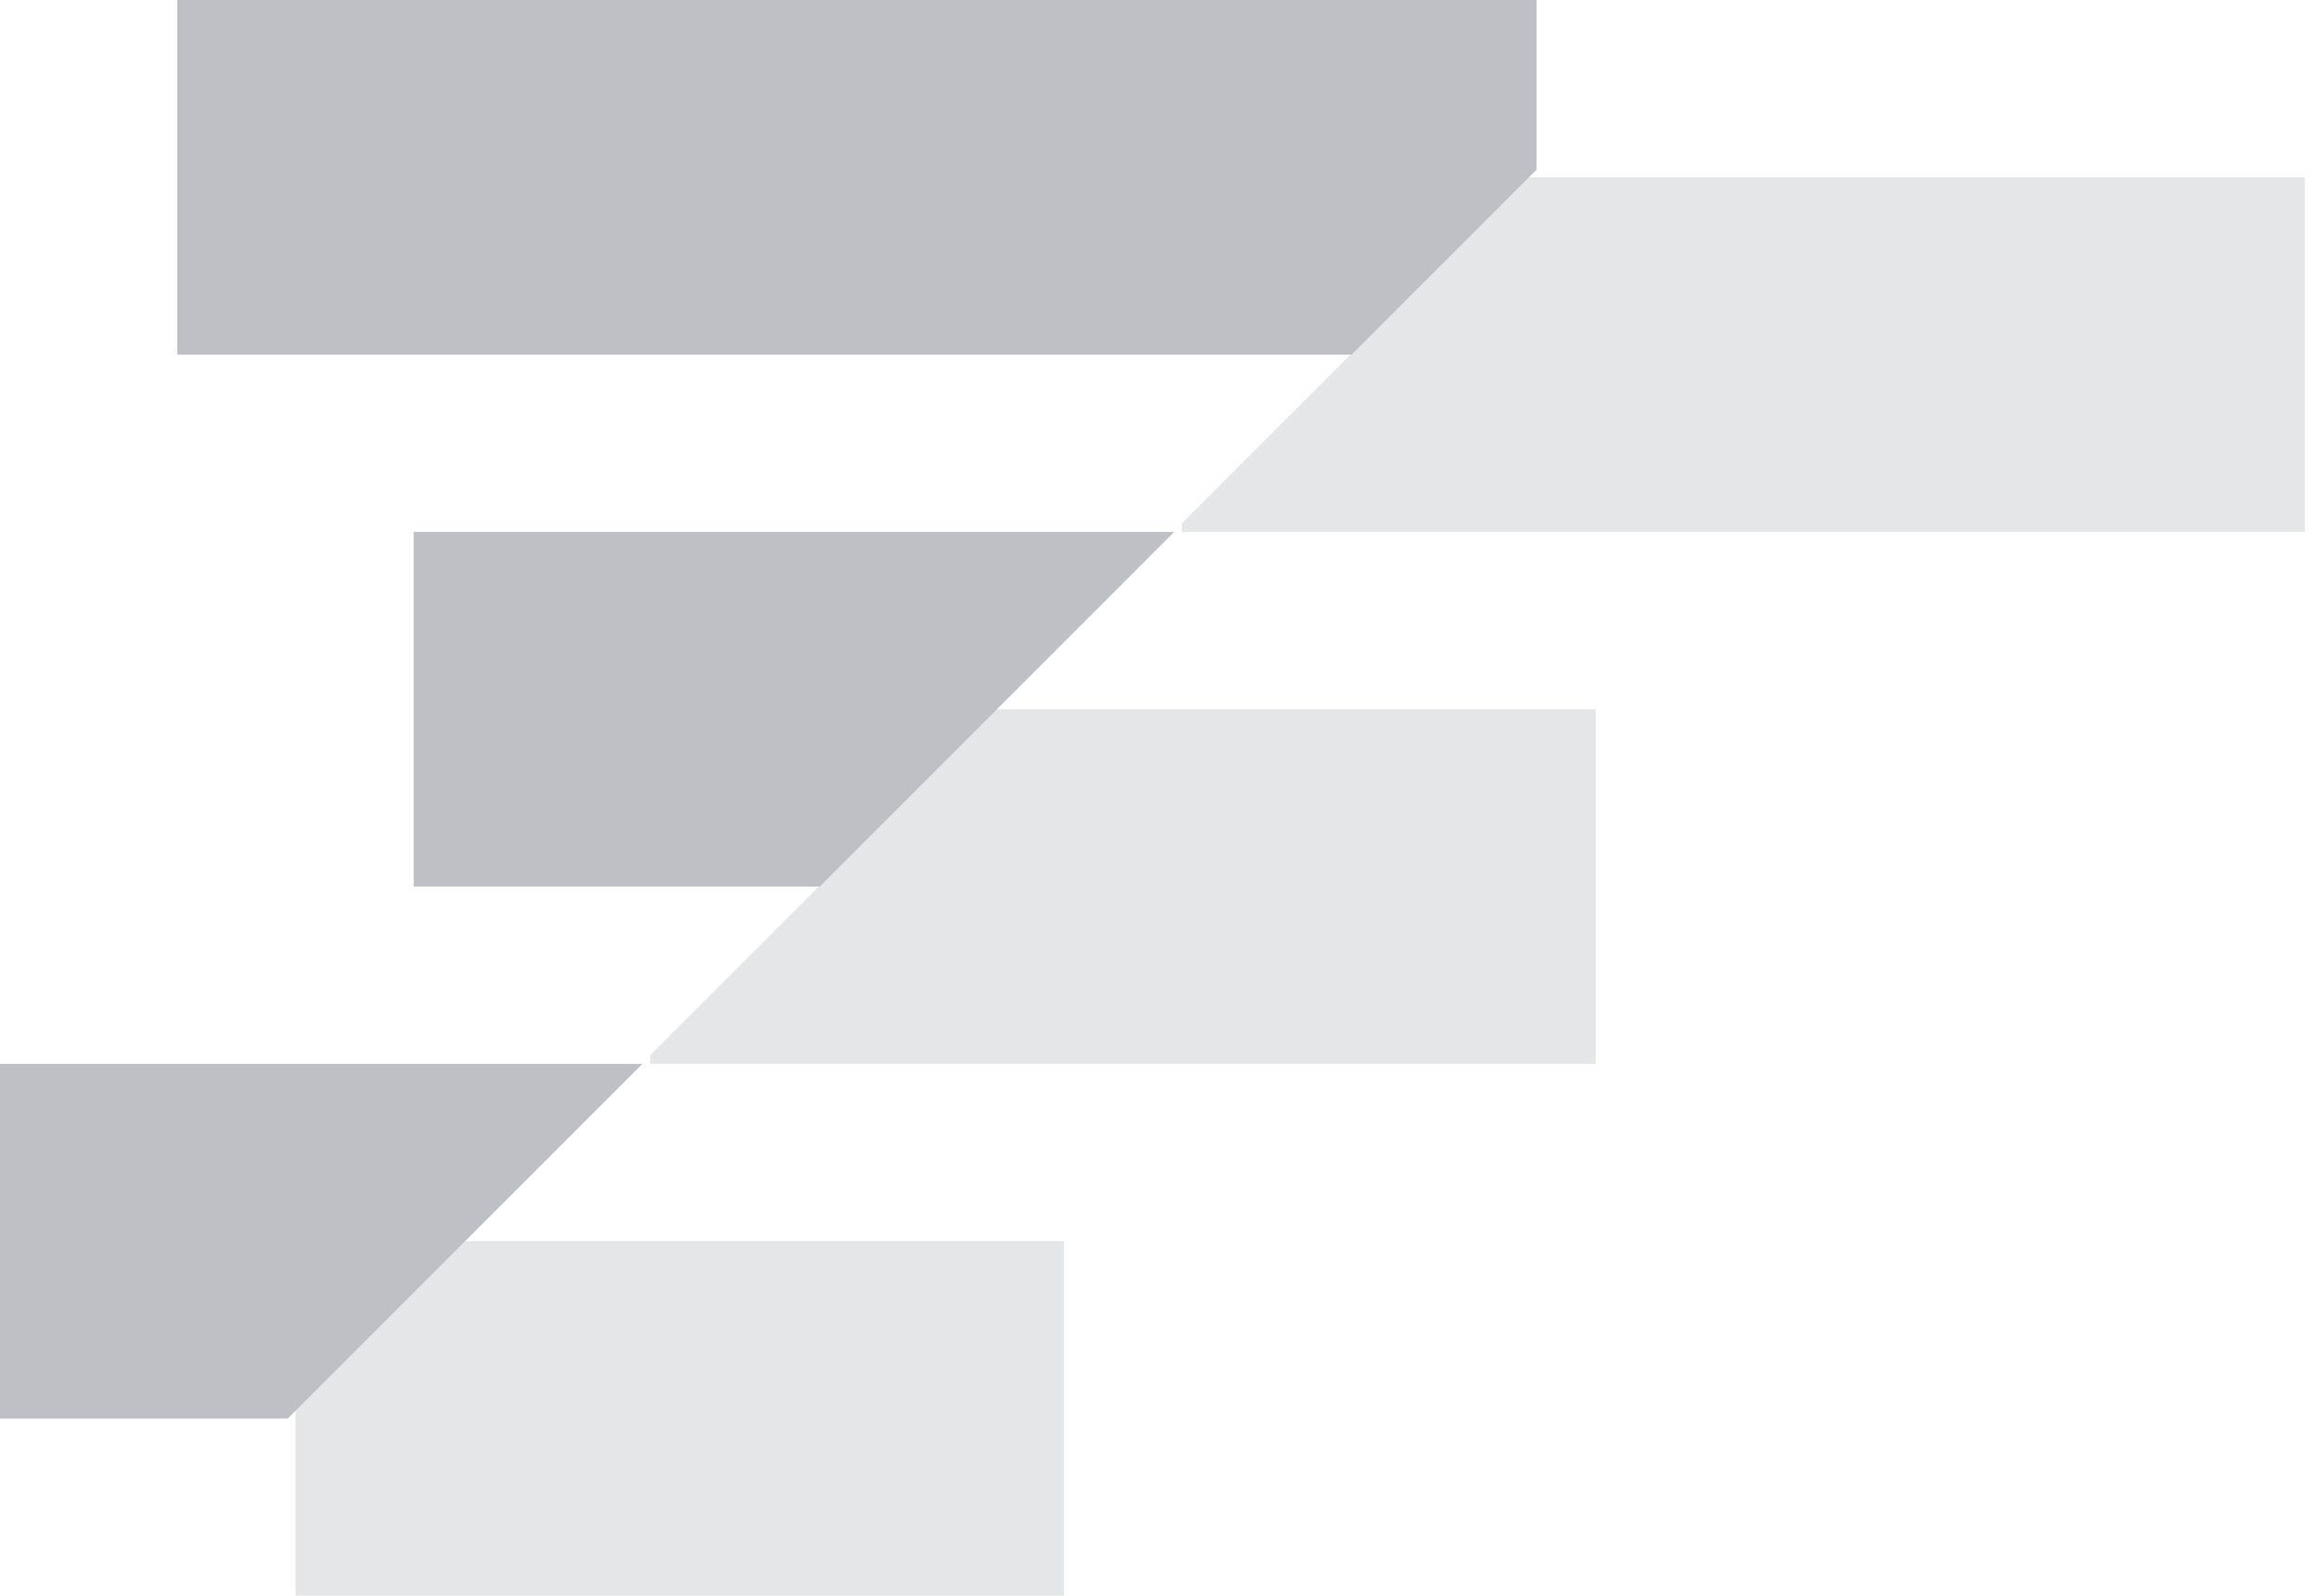<svg width="32" height="22" viewBox="0 0 32 22" fill="none" xmlns="http://www.w3.org/2000/svg">
<g opacity="0.3">
<path fill-rule="evenodd" clip-rule="evenodd" d="M3.968 19.556H0V14.667H8.857L3.968 19.556Z" fill="#252C3B"/>
<path fill-rule="evenodd" clip-rule="evenodd" d="M11.302 12.222H5.704V7.333H16.19L11.302 12.222Z" fill="#252C3B"/>
<path fill-rule="evenodd" clip-rule="evenodd" d="M4.074 19.436V22H14.667V17.111H6.399L4.074 19.436Z" fill="#252C3B" fill-opacity="0.4"/>
<path fill-rule="evenodd" clip-rule="evenodd" d="M8.963 14.547V14.667H22V9.778H13.732L8.963 14.547Z" fill="#252C3B" fill-opacity="0.4"/>
<path fill-rule="evenodd" clip-rule="evenodd" d="M16.296 7.213V7.333H31.778V2.444H21.065L16.296 7.213Z" fill="#252C3B" fill-opacity="0.4"/>
<path fill-rule="evenodd" clip-rule="evenodd" d="M21.185 0H2.444V4.889H18.635L21.185 2.339V0Z" fill="#252C3B"/>
</g>
</svg>
